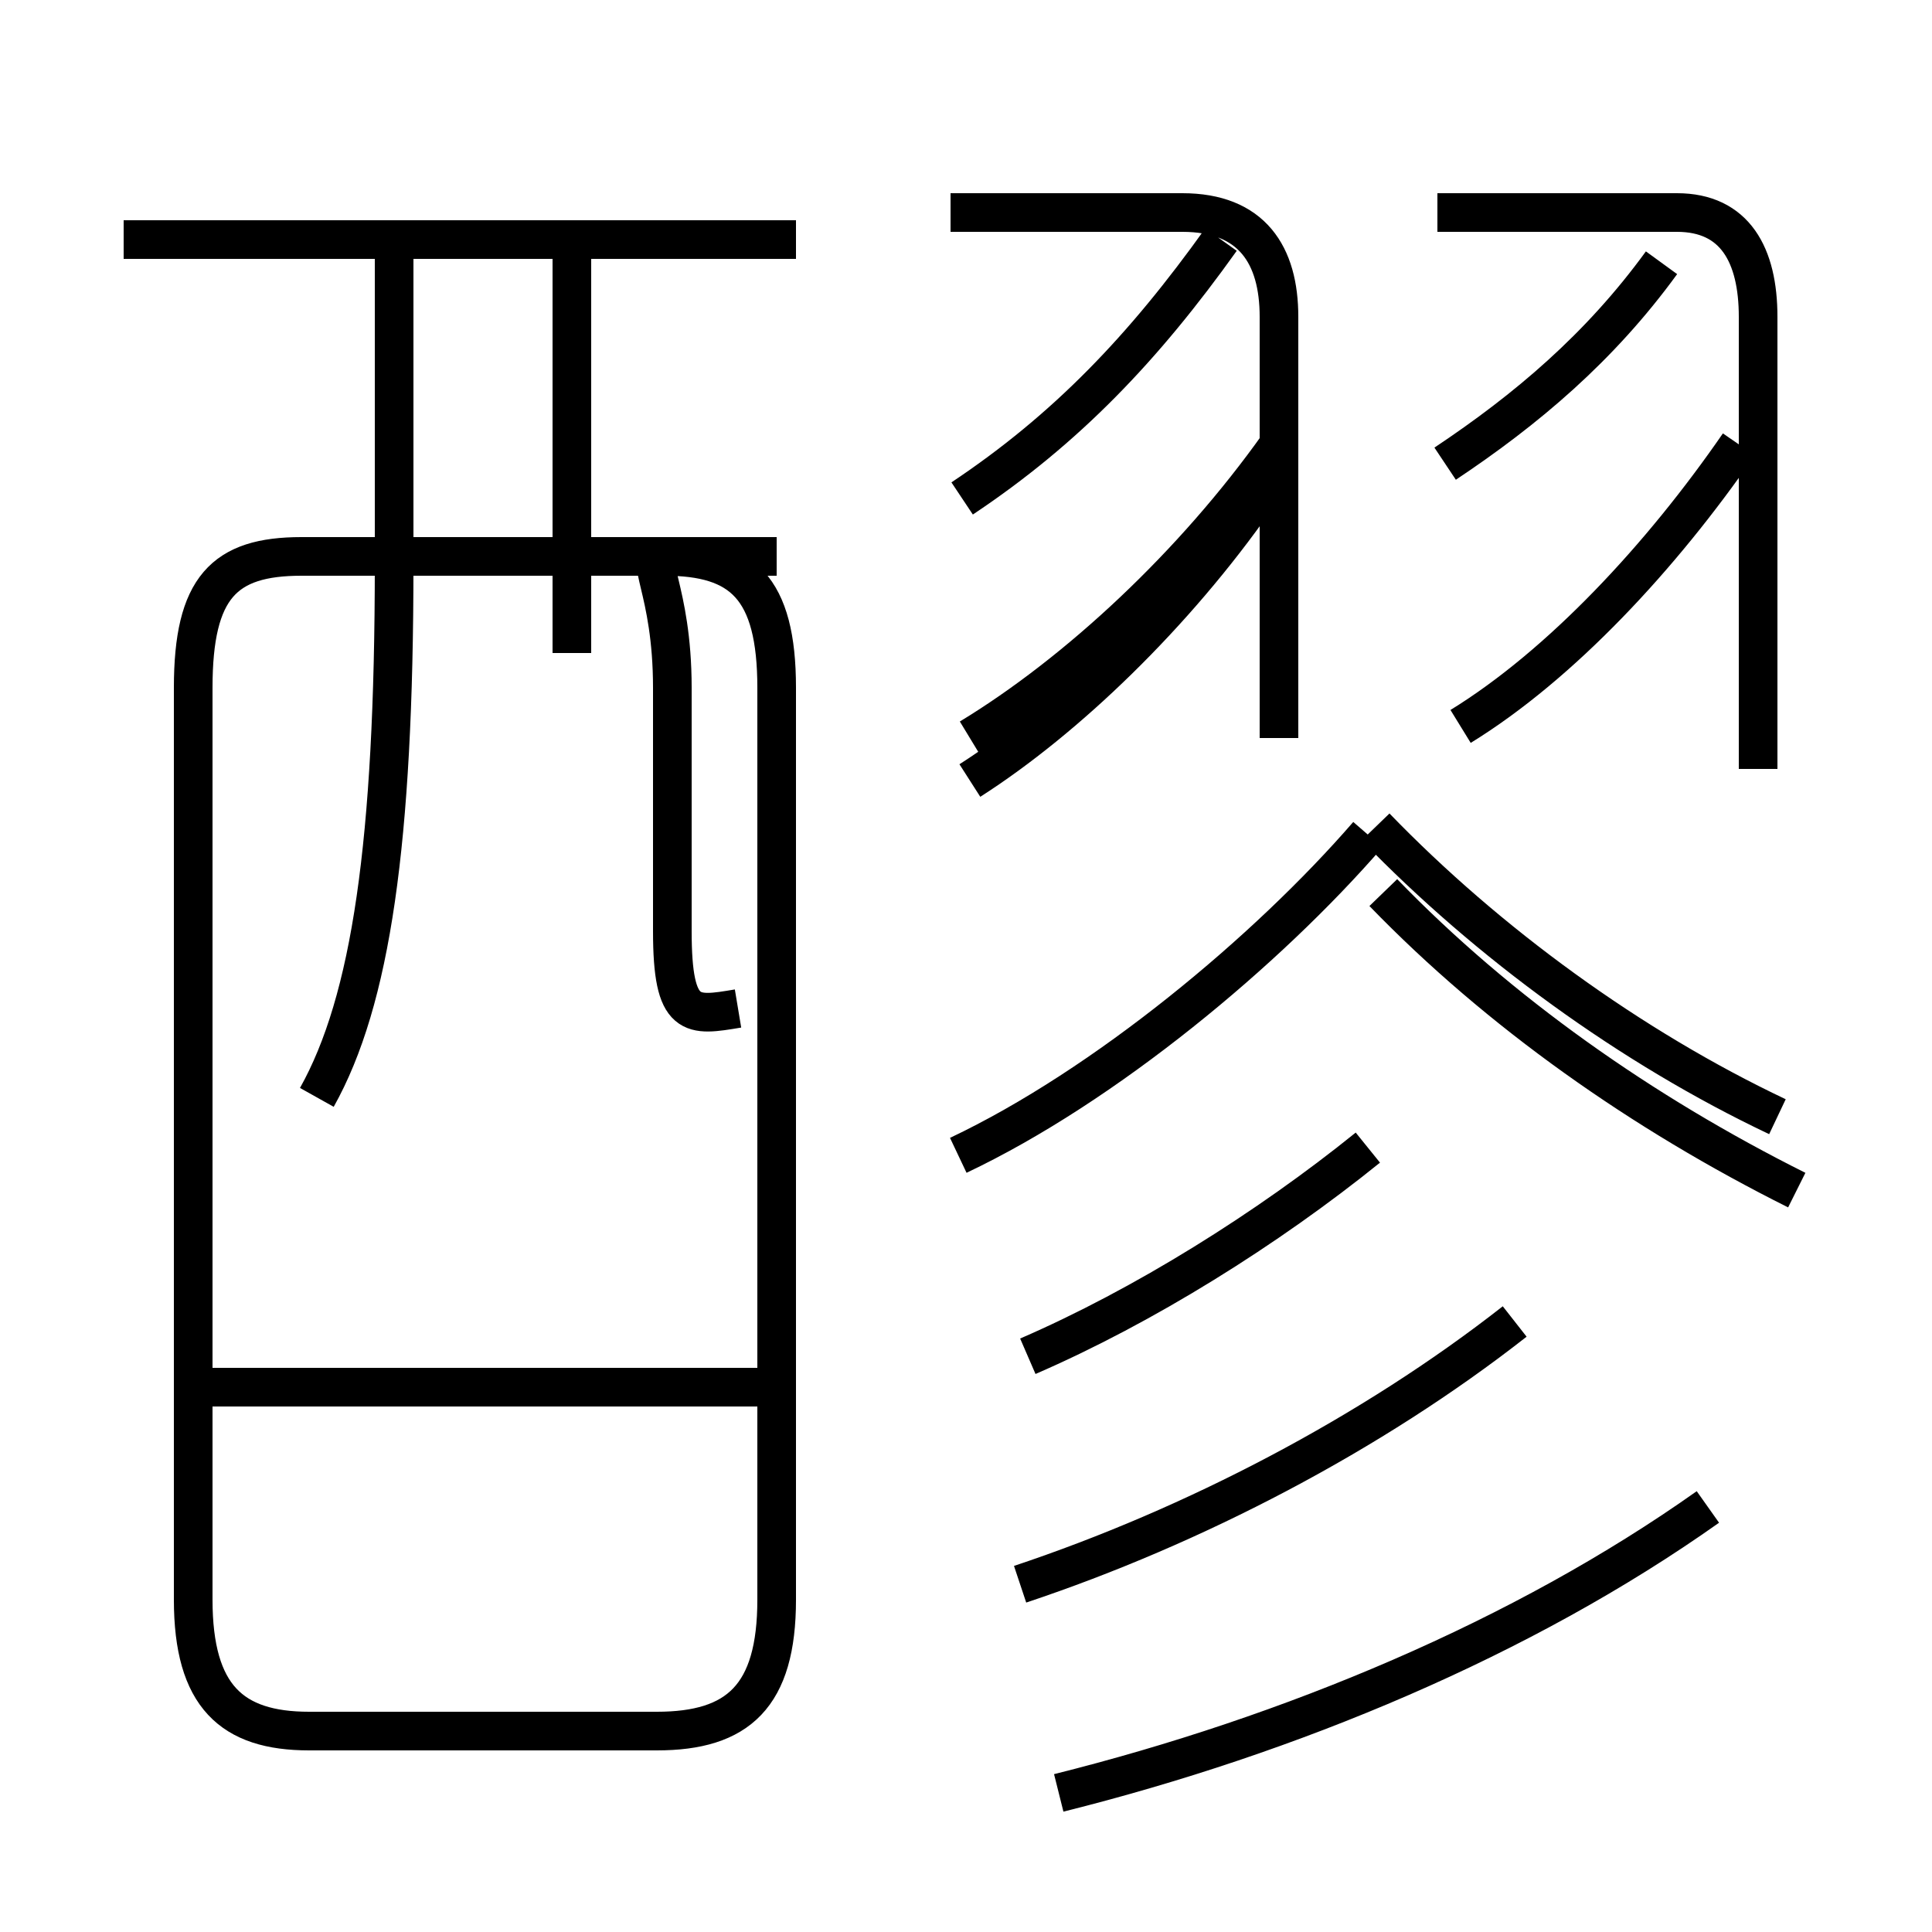 <?xml version='1.0' encoding='utf8'?>
<svg viewBox="0.0 -6.0 50.0 50.0" version="1.1" xmlns="http://www.w3.org/2000/svg">
<rect x="0.0" y="-6.0" width="50.0" height="50.0" fill="#808080" stroke="none"/>
<rect x="-1000" y="-1000" width="2000" height="2000" stroke="white" fill="white"/>
<g style="fill:white;stroke:#000000;  stroke-width:1">
<path d="M 8.0 0.8 L 17.0 0.8 C 19.1 0.8 20.1 -0.1 20.1 -2.6 L 20.1 -26.2 C 20.1 -28.8 19.2 -29.6 17.2 -29.6 L 7.8 -29.6 C 5.8 -29.6 5.0 -28.8 5.0 -26.2 L 5.0 -2.6 C 5.0 -0.1 6.0 0.8 8.0 0.8 Z M 19.9 -8.1 L 5.2 -8.1 M 8.2 -15.6 C 9.6 -18.1 10.2 -22.2 10.2 -29.4 L 10.2 -37.8 M 27.4 2.4 C 33.4 0.9 39.4 -1.6 44.2 -5.0 M 19.1 -17.9 C 17.9 -17.7 17.4 -17.6 17.4 -19.9 L 17.4 -26.2 C 17.4 -28.8 16.6 -29.6 17.2 -29.6 L 20.1 -29.6 M 14.8 -37.8 L 14.8 -27.1 M 20.6 -37.8 L 3.2 -37.8 M 26.6 -8.9 C 29.6 -10.2 32.8 -12.2 35.4 -14.3 M 39.2 -9.8 C 35.5 -6.9 30.9 -4.5 26.4 -3.0 M 24.8 -14.1 C 28.6 -15.9 32.8 -19.4 35.4 -22.4 M 25.1 -23.8 C 27.6 -25.4 30.4 -28.1 32.5 -31.1 M 24.9 -31.1 C 27.6 -32.9 29.6 -35.0 31.6 -37.8 M 25.1 -24.9 C 27.9 -26.6 30.9 -29.4 33.1 -32.5 M 24.6 -38.5 L 30.6 -38.5 C 32.4 -38.5 33.1 -37.4 33.1 -35.8 L 33.1 -24.9 M 35.6 -22.6 C 38.5 -19.6 42.2 -16.9 46.0 -15.1 M 37.8 -25.2 C 40.4 -26.8 43.0 -29.6 45.0 -32.5 M 46.5 -13.2 C 42.5 -15.2 38.8 -17.8 35.8 -20.9 M 45.5 -24.1 L 45.5 -35.8 C 45.5 -37.4 44.9 -38.5 43.4 -38.5 L 37.2 -38.5 M 37.4 -32.0 C 39.5 -33.4 41.4 -35.0 43.0 -37.2" transform="translate(0.0 38.0)" />
</g>
</svg>